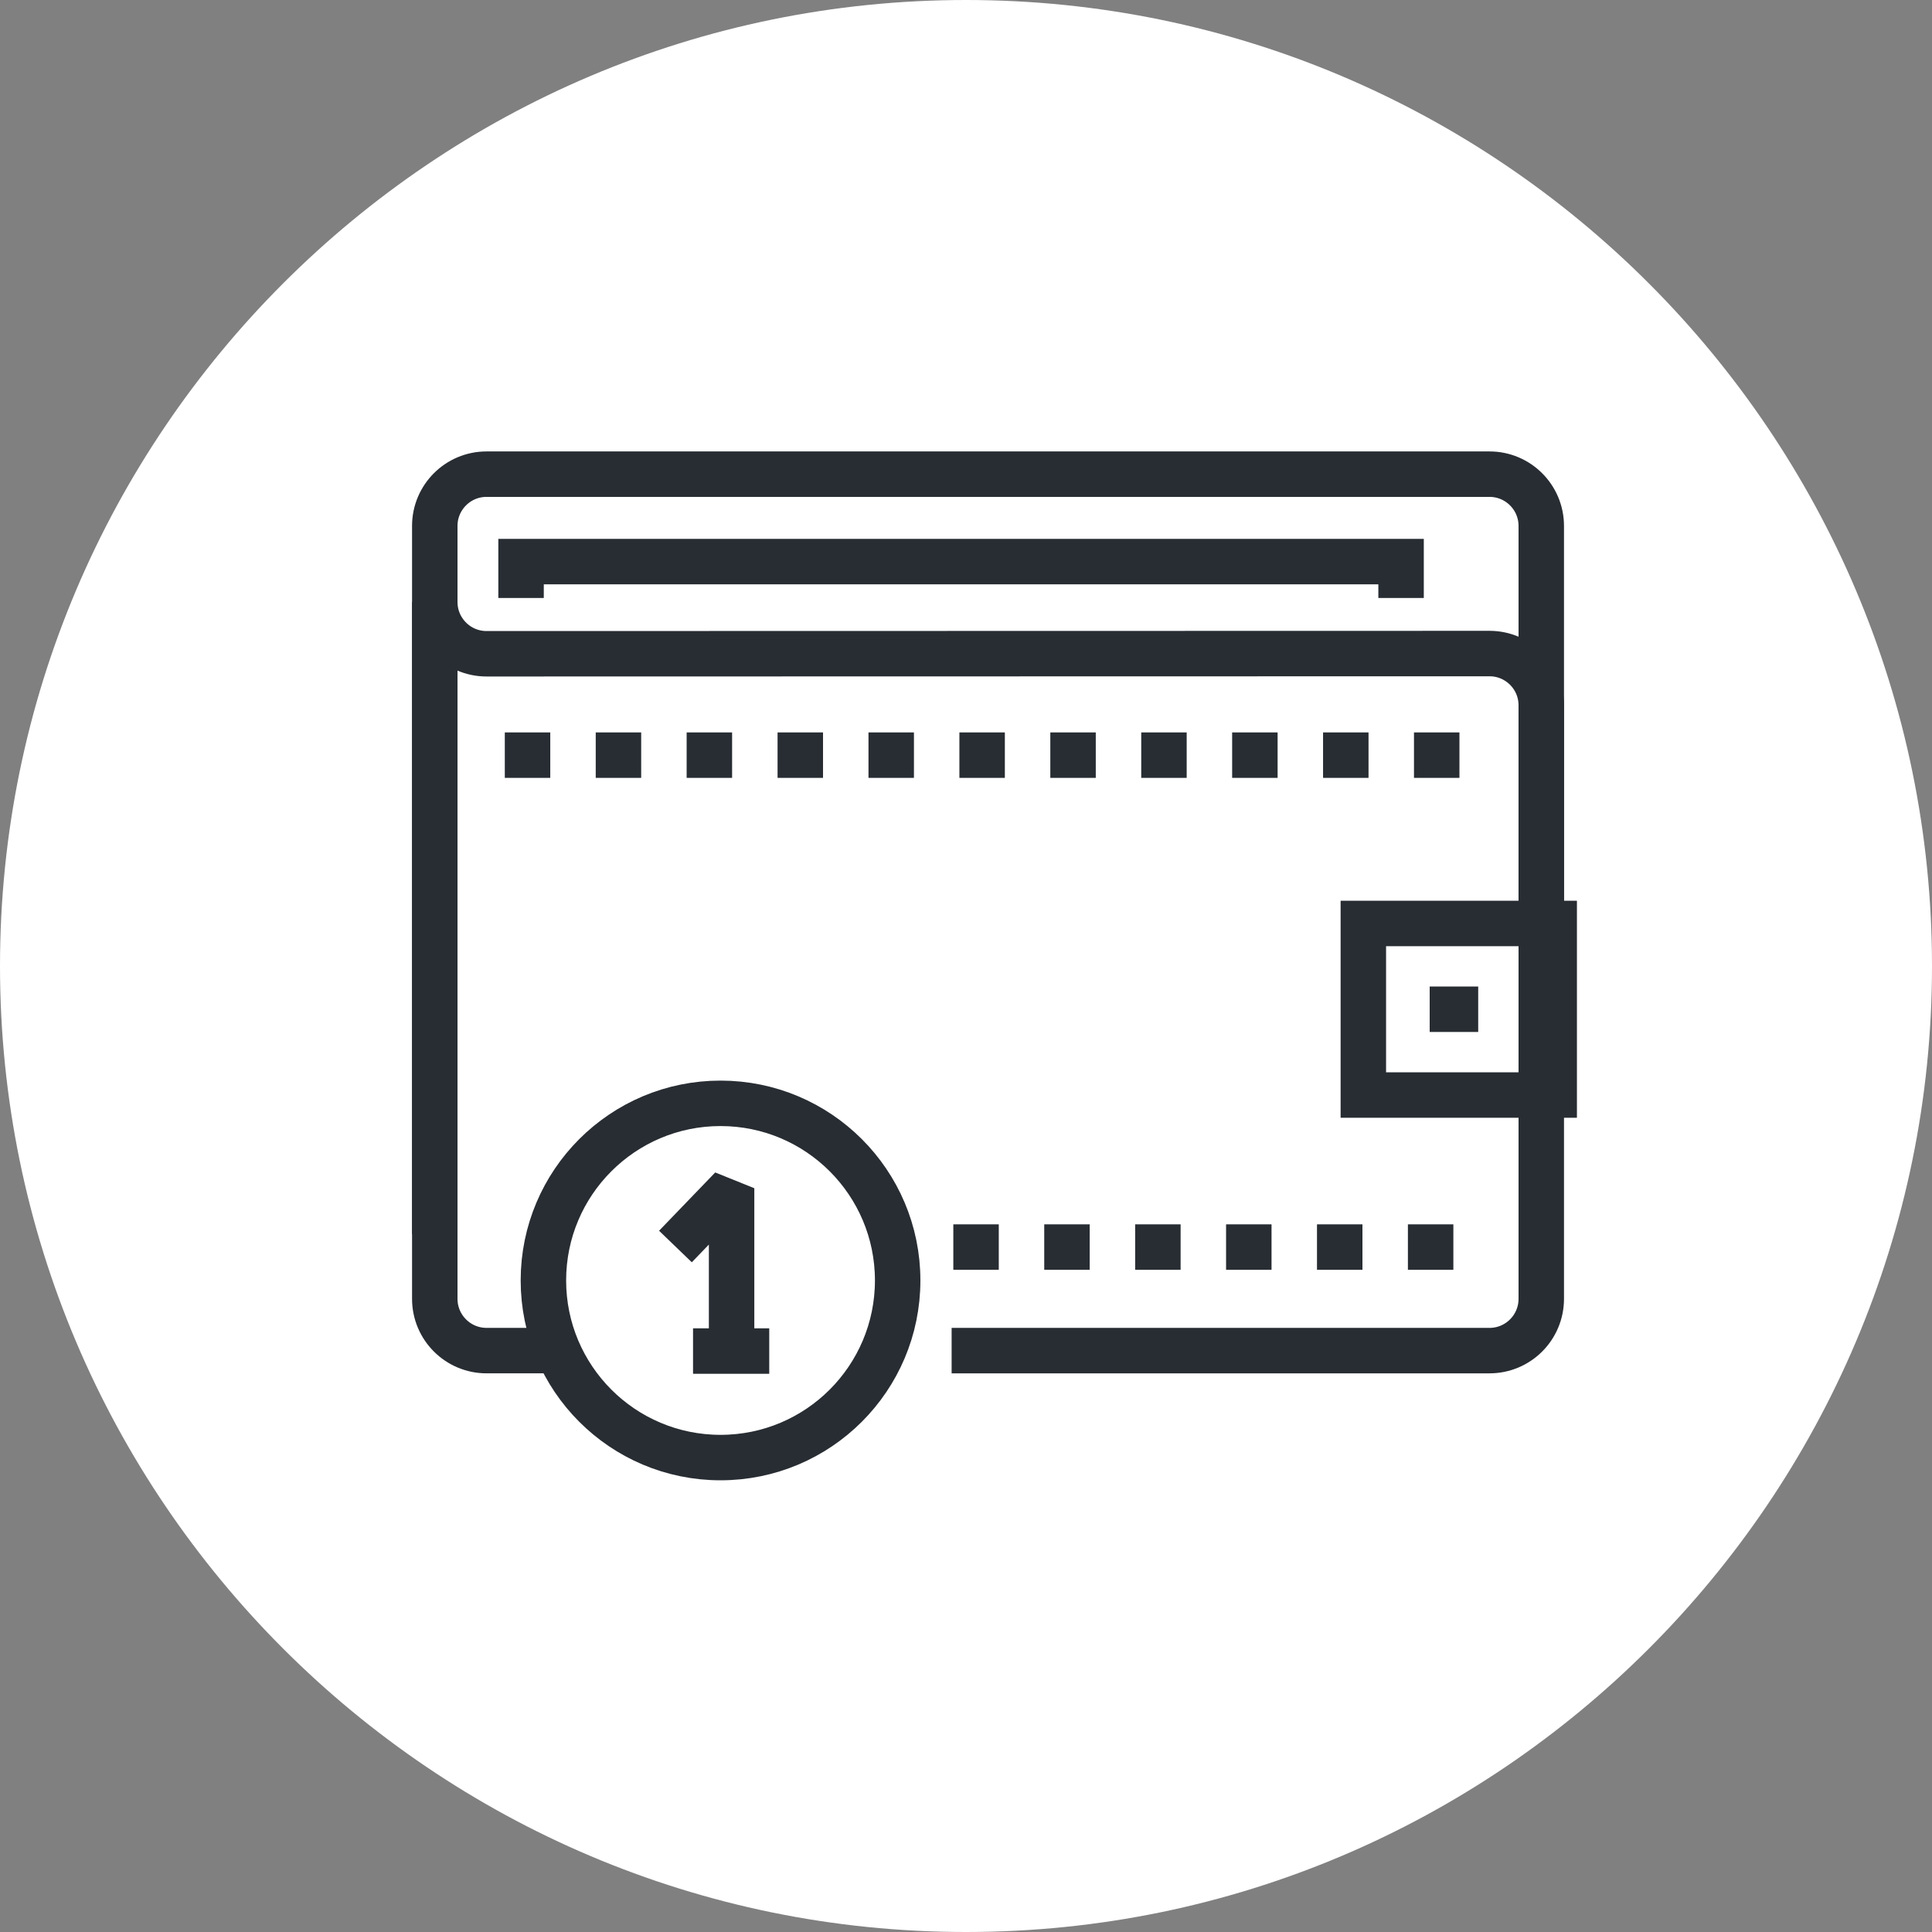 <?xml version="1.0" encoding="utf-8"?>
<!-- Generator: Adobe Illustrator 16.0.0, SVG Export Plug-In . SVG Version: 6.00 Build 0)  -->
<!DOCTYPE svg PUBLIC "-//W3C//DTD SVG 1.1//EN" "http://www.w3.org/Graphics/SVG/1.1/DTD/svg11.dtd">
<svg version="1.1" xmlns="http://www.w3.org/2000/svg" xmlns:xlink="http://www.w3.org/1999/xlink" x="0px" y="0px" width="170px"
	 height="170px" viewBox="0 0 170 170" enable-background="new 0 0 170 170" xml:space="preserve">
<rect x="0" y="0" width="170" height="170" fill="#808080" stroke="none"/>
<g id="Background">
</g>
<g id="Circle">
	<g>
		<path fill="#FFFFFF" d="M85,170c-46.869,0-85-38.131-85-85S38.131,0,85,0s85,38.131,85,85S131.869,170,85,170z"/>
	</g>
</g>
<g id="TEXT">
</g>
<g id="Icons">
	<g>
		<path fill="none" stroke="#282D33" stroke-width="4" d="M38.257,108.595V46.278c0-2.517,2.039-4.556,4.555-4.556h88.25
			c2.516,0,4.557,2.039,4.557,4.556v17.416v15.591"/>
		<polyline fill="none" stroke="#282D33" stroke-width="4" points="45.849,52.618 45.849,49.416 123.283,49.416 123.283,52.618 		
			"/>
		<path fill="none" stroke="#282D33" stroke-width="4" d="M83.735,118.843h47.327c2.516,0,4.557-2.04,4.557-4.556V97.871V68.915
			v-6.853c0-2.516-2.041-4.555-4.557-4.555l-88.25,0.019c-2.516,0-4.555-2.04-4.555-4.556v61.316c0,2.516,2.039,4.556,4.555,4.556
			h5.256"/>
		<line fill="none" stroke="#282D33" stroke-width="4" stroke-dasharray="4" x1="127.884" y1="109.732" x2="82.735" y2="109.732"/>
		<line fill="none" stroke="#282D33" stroke-width="4" stroke-dasharray="4" x1="44.419" y1="66.447" x2="129.884" y2="66.447"/>
		<rect x="119.962" y="81.258" fill="none" stroke="#282D33" stroke-width="4" width="16.795" height="15.096"/>
		<line fill="none" stroke="#282D33" stroke-width="4" x1="125.8" y1="88.805" x2="130.07" y2="88.805"/>
		<g>
			<path fill="none" stroke="#282D33" stroke-width="4" d="M78.987,112.668c0,8.604-6.979,15.586-15.588,15.586
				c-8.607,0-15.584-6.982-15.584-15.586c0-8.604,6.977-15.584,15.584-15.584C72.009,97.084,78.987,104.063,78.987,112.668z"/>
			<g>
				<polyline fill="none" stroke="#282D33" stroke-width="4" stroke-linejoin="bevel" points="64.374,118.932 64.374,104.554 
					59.433,109.683 				"/>
				<line fill="none" stroke="#282D33" stroke-width="4" x1="60.982" y1="118.882" x2="67.687" y2="118.882"/>
			</g>
		</g>
	</g>
</g>
</svg>
